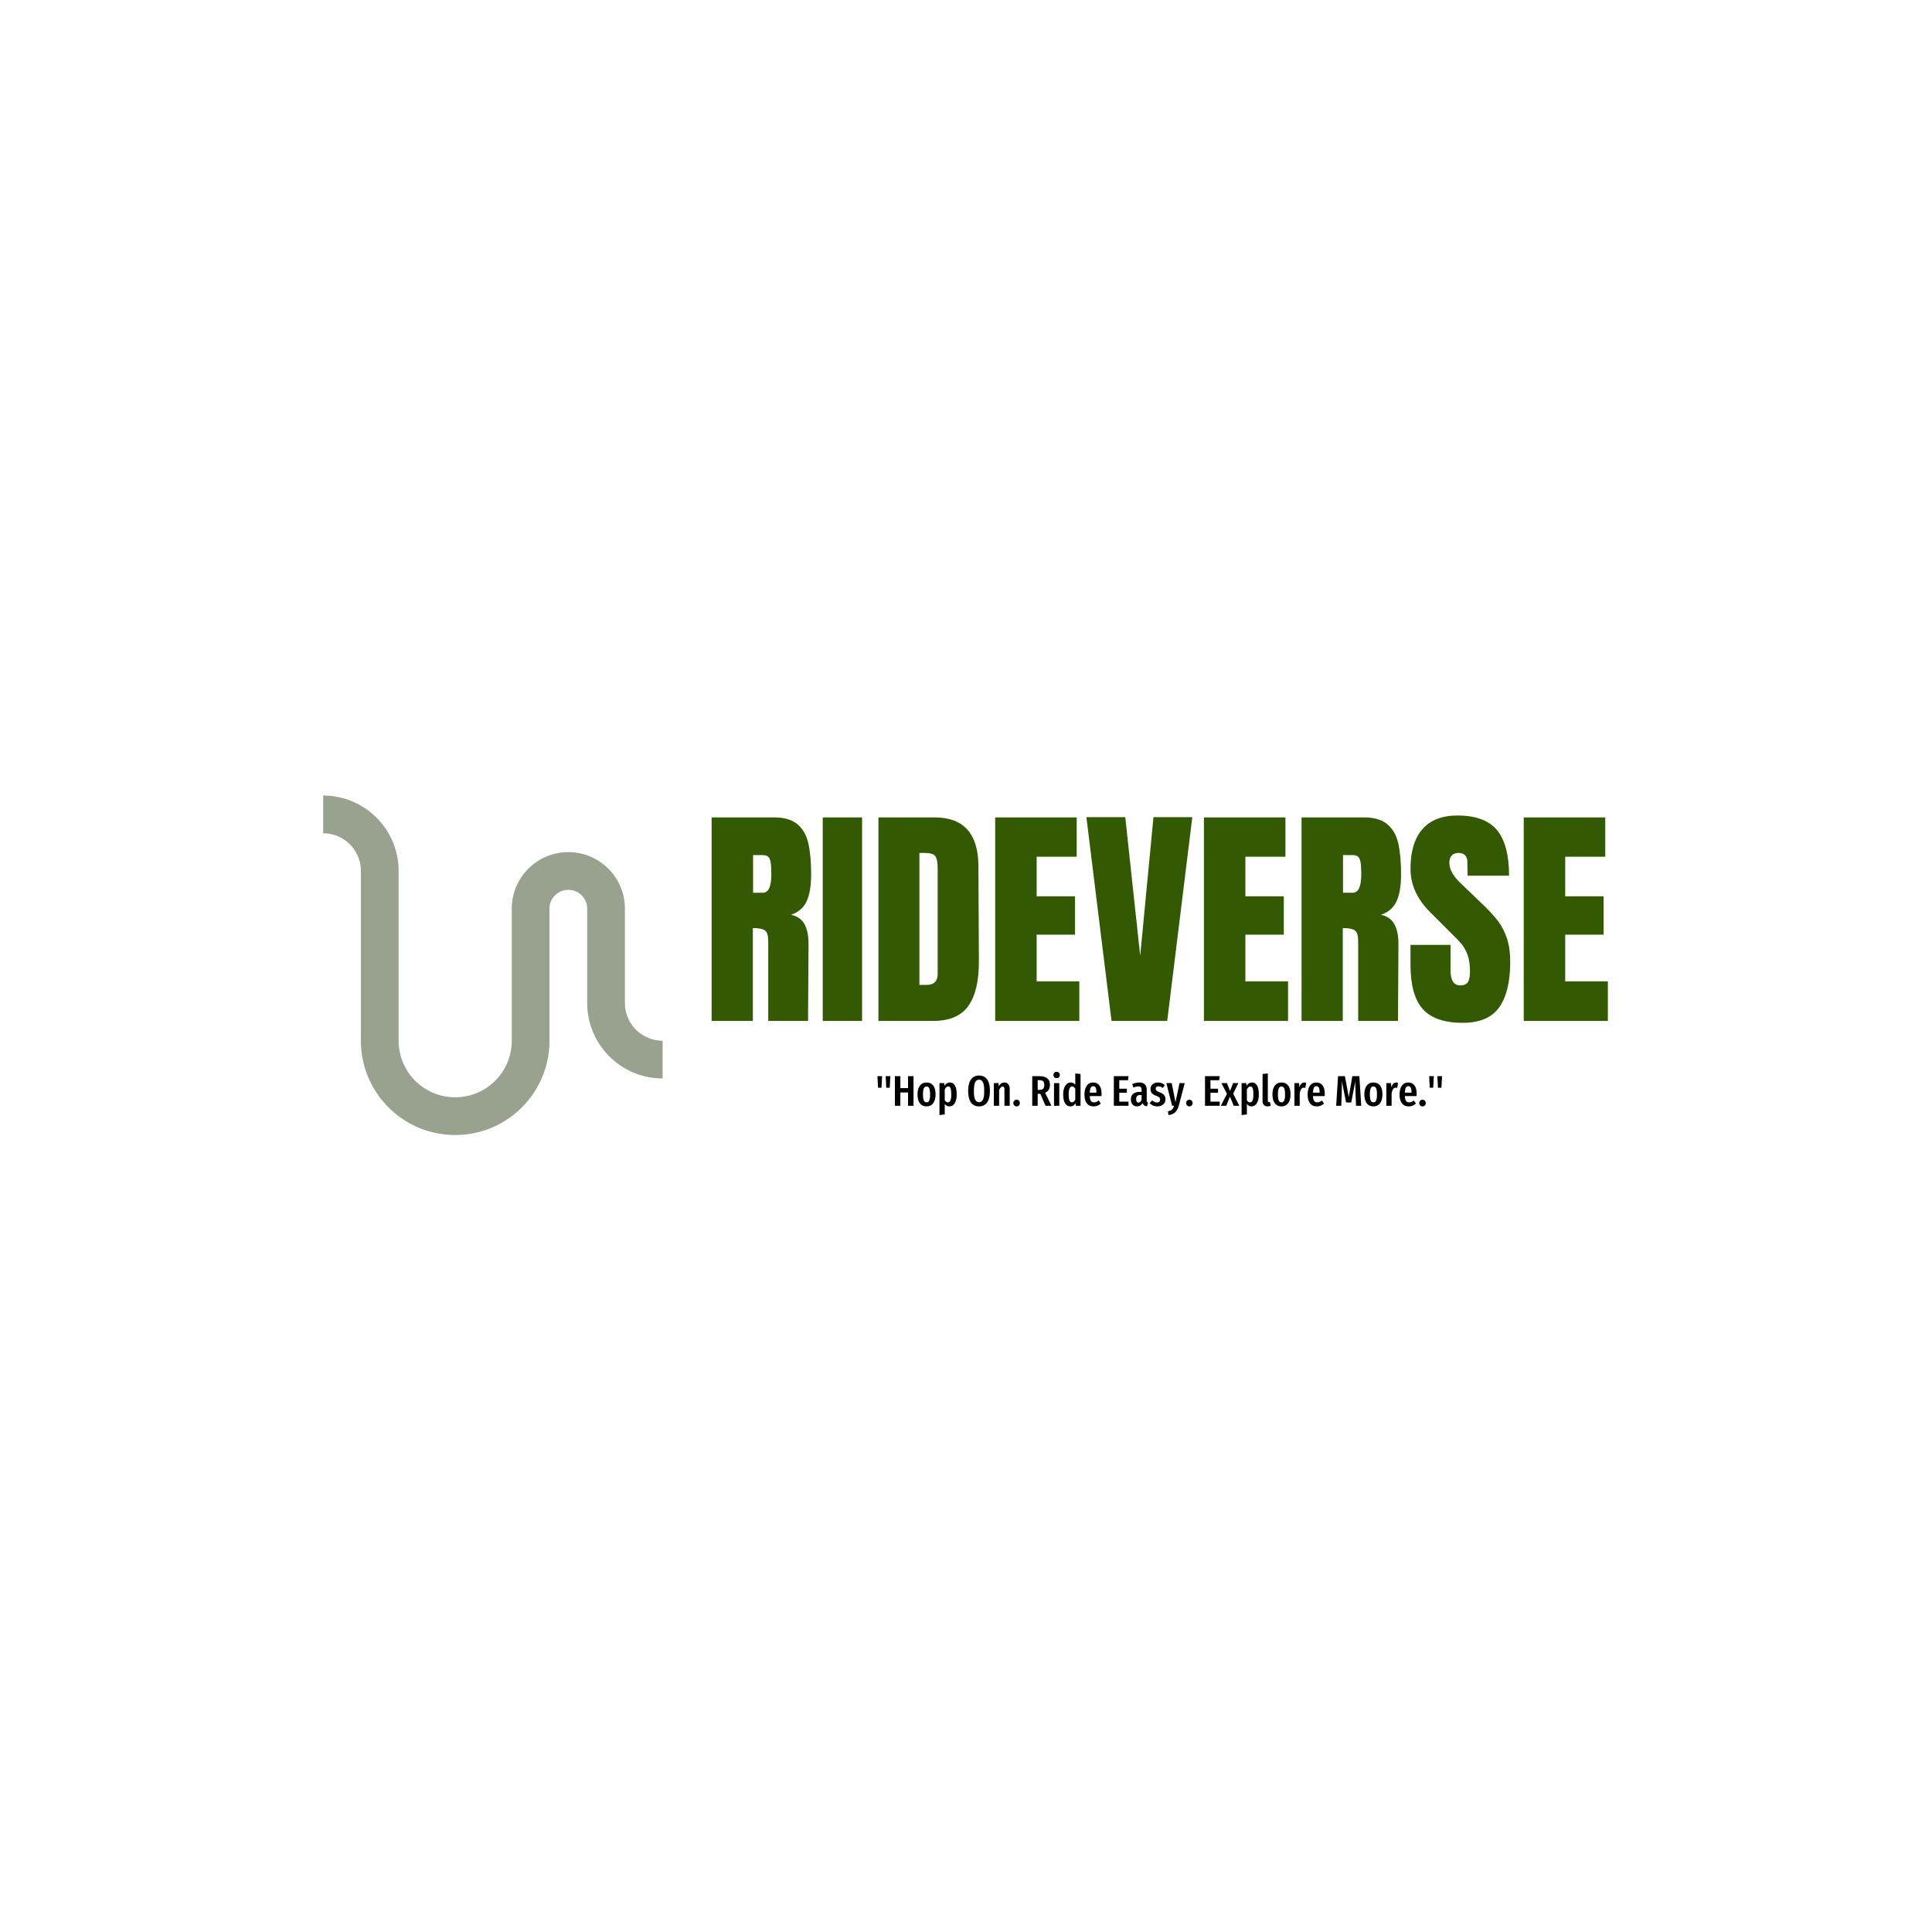 <svg xmlns="http://www.w3.org/2000/svg" version="1.1" xmlns:xlink="http://www.w3.org/1999/xlink" xmlns:svgjs="http://svgjs.dev/svgjs" width="1500" height="1500" viewBox="0 0 1500 1500"><rect width="1500" height="1500" fill="#ffffff"></rect><g transform="matrix(0.667,0,0,0.667,249.394,617.044)"><svg viewBox="0 0 396 105" data-background-color="#ffffff" preserveAspectRatio="xMidYMid meet" height="397" width="1500" xmlns="http://www.w3.org/2000/svg" xmlns:xlink="http://www.w3.org/1999/xlink"><g id="tight-bounds" transform="matrix(1,0,0,1,0.24,0.247)"><svg viewBox="0 0 395.52 104.506" height="104.506" width="395.52"><g><svg viewBox="0 0 566.907 149.791" height="104.506" width="395.52"><g transform="matrix(1,0,0,1,171.387,8.806)"><svg viewBox="0 0 395.52 132.179" height="132.179" width="395.52"><g id="textblocktransform"><svg viewBox="0 0 395.52 132.179" height="132.179" width="395.52" id="textblock"><g><svg viewBox="0 0 395.52 91.483" height="91.483" width="395.52"><g transform="matrix(1,0,0,1,0,0)"><svg width="395.52" viewBox="1.9 -43.35 189.13 43.75" height="91.483" data-palette-color="#335a02"><path d="M1.9 0L1.9-42.95 15.1-42.95Q18.25-42.95 19.98-41.53 21.7-40.1 22.3-37.52 22.9-34.95 22.9-30.95L22.9-30.95Q22.9-27.3 21.95-25.25 21-23.2 18.65-22.4L18.65-22.4Q20.6-22 21.48-20.45 22.35-18.9 22.35-16.25L22.35-16.25 22.25 0 13.85 0 13.85-16.8Q13.85-18.6 13.15-19.1 12.45-19.6 10.6-19.6L10.6-19.6 10.6 0 1.9 0ZM10.65-27.05L12.7-27.05Q14.5-27.05 14.5-30.95L14.5-30.95Q14.5-32.65 14.35-33.5 14.2-34.35 13.8-34.68 13.4-35 12.65-35L12.65-35 10.65-35 10.65-27.05ZM33.65 0L25.35 0 25.35-42.95 33.65-42.95 33.65 0ZM37.1 0L37.1-42.95 48.95-42.95Q53.55-42.95 55.85-40.4 58.15-37.85 58.2-32.85L58.2-32.85 58.3-12.75Q58.35-6.4 56.1-3.2 53.85 0 48.65 0L48.65 0 37.1 0ZM45.75-7.6L47.25-7.6Q49.6-7.6 49.6-9.9L49.6-9.9 49.6-32.05Q49.6-33.5 49.37-34.23 49.15-34.95 48.55-35.2 47.95-35.45 46.7-35.45L46.7-35.45 45.75-35.45 45.75-7.6ZM79.49 0L61.74 0 61.74-42.95 78.94-42.95 78.94-34.65 70.49-34.65 70.49-26.3 78.59-26.3 78.59-18.2 70.49-18.2 70.49-8.35 79.49-8.35 79.49 0ZM98.04 0L86.29 0 80.99-43 89.19-43 92.34-13.75 95.14-43 103.34-43 98.04 0ZM123.54 0L105.79 0 105.79-42.95 122.99-42.95 122.99-34.65 114.54-34.65 114.54-26.3 122.64-26.3 122.64-18.2 114.54-18.2 114.54-8.35 123.54-8.35 123.54 0ZM126.39 0L126.39-42.95 139.59-42.95Q142.74-42.95 144.46-41.53 146.19-40.1 146.79-37.52 147.39-34.95 147.39-30.95L147.39-30.95Q147.39-27.3 146.44-25.25 145.49-23.2 143.14-22.4L143.14-22.4Q145.09-22 145.96-20.45 146.84-18.9 146.84-16.25L146.84-16.25 146.74 0 138.34 0 138.34-16.8Q138.34-18.6 137.64-19.1 136.94-19.6 135.09-19.6L135.09-19.6 135.09 0 126.39 0ZM135.14-27.05L137.19-27.05Q138.99-27.05 138.99-30.95L138.99-30.95Q138.99-32.65 138.84-33.5 138.69-34.35 138.29-34.68 137.89-35 137.14-35L137.14-35 135.14-35 135.14-27.05ZM160.43 0.4Q154.58 0.4 151.98-2.5 149.38-5.4 149.38-11.85L149.38-11.85 149.38-16.05 157.83-16.05 157.83-10.7Q157.83-7.5 159.88-7.5L159.88-7.5Q161.03-7.5 161.48-8.18 161.93-8.85 161.93-10.45L161.93-10.45Q161.93-12.55 161.43-13.93 160.93-15.3 160.16-16.23 159.38-17.15 157.38-19.1L157.38-19.1 153.68-22.8Q149.38-27 149.38-32.1L149.38-32.1Q149.38-37.6 151.91-40.48 154.43-43.35 159.28-43.35L159.28-43.35Q165.08-43.35 167.63-40.28 170.18-37.2 170.18-30.65L170.18-30.65 161.43-30.65 161.38-33.6Q161.38-34.45 160.91-34.95 160.43-35.45 159.58-35.45L159.58-35.45Q158.58-35.45 158.08-34.9 157.58-34.35 157.58-33.4L157.58-33.4Q157.58-31.3 159.98-29.05L159.98-29.05 164.98-24.25Q166.73-22.55 167.88-21.03 169.03-19.5 169.73-17.43 170.43-15.35 170.43-12.5L170.43-12.5Q170.43-6.15 168.11-2.88 165.78 0.4 160.43 0.4L160.43 0.4ZM191.03 0L173.28 0 173.28-42.95 190.48-42.95 190.48-34.65 182.03-34.65 182.03-26.3 190.13-26.3 190.13-18.2 182.03-18.2 182.03-8.35 191.03-8.35 191.03 0Z" opacity="1" transform="matrix(1,0,0,1,0,0)" fill="#335a02" class="wordmark-text-0" data-fill-palette-color="primary" id="text-0"></path></svg></g></svg></g><g transform="matrix(1,0,0,1,73.171,113.08)"><svg viewBox="0 0 249.178 19.099" height="19.099" width="249.178"><g transform="matrix(1,0,0,1,0,0)"><svg width="249.178" viewBox="2.35 -39.65 658.77 50.5" height="19.099" data-palette-color="#000000"><path d="M7.1-21.05L3.05-21.05 2.35-34.55 7.8-34.55 7.1-21.05ZM16.7-21.05L12.65-21.05 11.95-34.55 17.4-34.55 16.7-21.05ZM44.45 0L38.05 0 38.05-15.5 29.1-15.5 29.1 0 22.75 0 22.75-34.55 29.1-34.55 29.1-20.6 38.05-20.6 38.05-34.55 44.45-34.55 44.45 0ZM59.65-27.15Q64.65-27.15 67.42-23.65 70.2-20.15 70.2-13.25L70.2-13.25Q70.2-6.65 67.4-2.95 64.59 0.75 59.65 0.75L59.65 0.75Q54.7 0.75 51.9-2.88 49.1-6.5 49.1-13.25L49.1-13.25Q49.1-19.95 51.9-23.55 54.7-27.15 59.65-27.15L59.65-27.15ZM59.65-22.5Q57.5-22.5 56.5-20.38 55.5-18.25 55.5-13.25L55.5-13.25Q55.5-8.2 56.5-6.08 57.5-3.95 59.65-3.95L59.65-3.95Q61.8-3.95 62.8-6.08 63.8-8.2 63.8-13.25L63.8-13.25Q63.8-18.3 62.8-20.4 61.8-22.5 59.65-22.5L59.65-22.5ZM86.94-27.15Q90.84-27.15 92.84-23.58 94.84-20 94.84-13.3L94.84-13.3Q94.84-6.8 92.57-3.03 90.29 0.75 86.24 0.75L86.24 0.75Q83.04 0.75 80.89-2.1L80.89-2.1 80.89 10.15 74.74 10.85 74.74-26.45 80.19-26.45 80.44-23.25Q81.74-25.25 83.34-26.2 84.94-27.15 86.94-27.15L86.94-27.15ZM84.59-3.95Q86.49-3.95 87.49-6.13 88.49-8.3 88.49-13.25L88.49-13.25Q88.49-18.45 87.64-20.5 86.79-22.55 84.99-22.55L84.99-22.55Q82.69-22.55 80.89-19.25L80.89-19.25 80.89-6.45Q82.49-3.95 84.59-3.95L84.59-3.95ZM120.89-35.25Q126.99-35.25 130.29-30.8 133.59-26.35 133.59-17.3L133.59-17.3Q133.59-8.35 130.29-3.8 126.99 0.75 120.89 0.75L120.89 0.75Q114.84 0.75 111.51-3.75 108.19-8.25 108.19-17.25L108.19-17.25Q108.19-26.15 111.51-30.7 114.84-35.25 120.89-35.25L120.89-35.25ZM120.89-30.45Q117.84-30.45 116.36-27.4 114.89-24.35 114.89-17.25L114.89-17.25Q114.89-10.1 116.39-7.13 117.89-4.15 120.89-4.15L120.89-4.15Q123.99-4.15 125.46-7.1 126.94-10.05 126.94-17.3L126.94-17.3Q126.94-24.4 125.44-27.43 123.94-30.45 120.89-30.45L120.89-30.45ZM150.54-27.15Q153.39-27.15 155.04-25.1 156.69-23.05 156.69-19.6L156.69-19.6 156.69 0 150.54 0 150.54-18.9Q150.54-20.8 150.01-21.63 149.49-22.45 148.49-22.45L148.49-22.45Q146.39-22.45 144.34-18.5L144.34-18.5 144.34 0 138.19 0 138.19-26.45 143.54-26.45 143.99-23Q145.34-25.1 146.86-26.13 148.39-27.15 150.54-27.15L150.54-27.15ZM164.73-7.05Q166.43-7.05 167.48-5.9 168.53-4.75 168.53-3.15L168.53-3.15Q168.53-1.55 167.48-0.4 166.43 0.75 164.73 0.75L164.73 0.75Q163.08 0.75 162.01-0.4 160.93-1.55 160.93-3.15L160.93-3.15Q160.93-4.75 162.01-5.9 163.08-7.05 164.73-7.05L164.73-7.05ZM205.33 0L198.48 0 192.38-13.95 191.78-13.95 189.33-13.95 189.33 0 182.98 0 182.98-34.55 191.13-34.55Q203.63-34.55 203.63-24.4L203.63-24.4Q203.63-21.25 202.23-18.82 200.83-16.4 198.03-15.15L198.03-15.15 205.33 0ZM191.43-18.55Q194.38-18.55 195.7-19.95 197.03-21.35 197.03-24.4L197.03-24.4Q197.03-27.25 195.65-28.58 194.28-29.9 191.13-29.9L191.13-29.9 189.33-29.9 189.33-18.55 191.43-18.55ZM208.38-26.45L214.53-26.45 214.53 0 208.38 0 208.38-26.45ZM211.43-39.65Q213.08-39.65 214.1-38.6 215.13-37.55 215.13-35.9L215.13-35.9Q215.13-34.3 214.1-33.25 213.08-32.2 211.43-32.2L211.43-32.2Q209.78-32.2 208.75-33.25 207.73-34.3 207.73-35.9L207.73-35.9Q207.73-37.55 208.75-38.6 209.78-39.65 211.43-39.65L211.43-39.65ZM233.17-37.7L239.32-37.05 239.32 0 233.87 0 233.57-3.05Q231.22 0.75 227.52 0.75L227.52 0.75Q223.42 0.75 221.25-2.93 219.07-6.6 219.07-13.2L219.07-13.2Q219.07-17.4 220.2-20.58 221.32-23.75 223.32-25.45 225.32-27.15 227.92-27.15L227.92-27.15Q231.12-27.15 233.17-24.5L233.17-24.5 233.17-37.7ZM229.27-3.9Q230.42-3.9 231.35-4.7 232.27-5.5 233.17-7L233.17-7 233.17-19.85Q231.57-22.55 229.52-22.55L229.52-22.55Q225.47-22.55 225.47-13.25L225.47-13.25Q225.47-8.2 226.47-6.05 227.47-3.9 229.27-3.9L229.27-3.9ZM263.87-13.85Q263.87-13.4 263.72-11.3L263.72-11.3 250.07-11.3Q250.27-7.2 251.5-5.58 252.72-3.95 254.97-3.95L254.97-3.95Q256.52-3.95 257.77-4.48 259.02-5 260.47-6.15L260.47-6.15 263.02-2.65Q259.52 0.75 254.62 0.75L254.62 0.75Q249.42 0.75 246.65-2.85 243.87-6.45 243.87-13L243.87-13Q243.87-19.55 246.52-23.35 249.17-27.15 254.02-27.15L254.02-27.15Q258.67-27.15 261.27-23.78 263.87-20.4 263.87-13.85L263.87-13.85ZM257.87-15.3L257.87-15.65Q257.87-19.4 256.97-21.13 256.07-22.85 254.07-22.85L254.07-22.85Q252.22-22.85 251.25-21.18 250.27-19.5 250.07-15.3L250.07-15.3 257.87-15.3ZM278.17-34.55L295.32-34.55 294.67-29.8 284.52-29.8 284.52-19.9 293.37-19.9 293.37-15.2 284.52-15.2 284.52-4.8 295.32-4.8 295.32 0 278.17 0 278.17-34.55ZM316.56-6.4Q316.56-5.1 316.91-4.48 317.26-3.85 318.06-3.45L318.06-3.45 316.81 0.65Q314.76 0.4 313.54-0.45 312.31-1.3 311.71-3.05L311.71-3.05Q309.41 0.75 305.26 0.75L305.26 0.75Q301.96 0.75 300.01-1.48 298.06-3.7 298.06-7.4L298.06-7.4Q298.06-11.7 300.74-13.95 303.41-16.2 308.51-16.2L308.51-16.2 310.56-16.2 310.56-18.05Q310.56-20.55 309.69-21.58 308.81-22.6 306.86-22.6L306.86-22.6Q304.51-22.6 301.01-21.3L301.01-21.3 299.61-25.3Q301.61-26.2 303.76-26.68 305.91-27.15 307.86-27.15L307.86-27.15Q316.56-27.15 316.56-18.35L316.56-18.35 316.56-6.4ZM306.91-3.7Q309.31-3.7 310.56-7L310.56-7 310.56-12.55 309.11-12.55Q306.56-12.55 305.39-11.4 304.21-10.25 304.21-7.85L304.21-7.85Q304.21-5.8 304.91-4.75 305.61-3.7 306.91-3.7L306.91-3.7ZM329.71-27.15Q334.41-27.15 337.66-24.05L337.66-24.05 335.31-20.7Q333.91-21.7 332.66-22.2 331.41-22.7 330.11-22.7L330.11-22.7Q328.66-22.7 327.84-21.93 327.01-21.15 327.01-19.8L327.01-19.8Q327.01-18.45 327.94-17.63 328.86-16.8 331.66-15.7L331.66-15.7Q335.11-14.35 336.76-12.5 338.41-10.65 338.41-7.55L338.41-7.55Q338.41-3.7 335.71-1.48 333.01 0.75 328.86 0.75L328.86 0.75Q326.16 0.75 323.89-0.23 321.61-1.2 319.91-2.95L319.91-2.95 322.91-6.25Q325.71-3.8 328.61-3.8L328.61-3.8Q330.26-3.8 331.21-4.67 332.16-5.55 332.16-7.1L332.16-7.1Q332.16-8.25 331.76-8.97 331.36-9.7 330.36-10.33 329.36-10.95 327.36-11.7L327.36-11.7Q323.91-13.05 322.44-14.85 320.96-16.65 320.96-19.45L320.96-19.45Q320.96-22.8 323.34-24.98 325.71-27.15 329.71-27.15L329.71-27.15ZM360.91-26.45L353.91 0.1Q352.61 4.9 349.71 7.65 346.81 10.4 341.96 10.85L341.96 10.85 341.26 6.5Q344.41 5.85 345.98 4.42 347.56 3 348.46 0L348.46 0 346.16 0 339.46-26.45 345.71-26.45 350.11-4.1 354.81-26.45 360.91-26.45ZM366.31-7.05Q368.01-7.05 369.06-5.9 370.11-4.75 370.11-3.15L370.11-3.15Q370.11-1.55 369.06-0.4 368.01 0.75 366.31 0.75L366.31 0.75Q364.66 0.75 363.58-0.4 362.51-1.55 362.51-3.15L362.51-3.15Q362.51-4.75 363.58-5.9 364.66-7.05 366.31-7.05L366.31-7.05ZM384.55-34.55L401.7-34.55 401.05-29.8 390.9-29.8 390.9-19.9 399.75-19.9 399.75-15.2 390.9-15.2 390.9-4.8 401.7-4.8 401.7 0 384.55 0 384.55-34.55ZM423.5-26.45L417.4-14.15 424.55 0 418.05 0 413.65-10.65 409.35 0 403 0 410.15-13.95 403.7-26.45 410.1-26.45 413.75-17.25 417.3-26.45 423.5-26.45ZM439.45-27.15Q443.35-27.15 445.35-23.58 447.35-20 447.35-13.3L447.35-13.3Q447.35-6.8 445.07-3.03 442.8 0.75 438.75 0.75L438.75 0.75Q435.55 0.75 433.4-2.1L433.4-2.1 433.4 10.15 427.25 10.85 427.25-26.45 432.7-26.45 432.95-23.25Q434.25-25.25 435.85-26.2 437.45-27.15 439.45-27.15L439.45-27.15ZM437.1-3.95Q439-3.95 440-6.13 441-8.3 441-13.25L441-13.25Q441-18.45 440.15-20.5 439.3-22.55 437.5-22.55L437.5-22.55Q435.2-22.55 433.4-19.25L433.4-19.25 433.4-6.45Q435-3.95 437.1-3.95L437.1-3.95ZM457.54 0.75Q454.84 0.75 453.27-0.93 451.69-2.6 451.69-5.4L451.69-5.4 451.69-37.05 457.84-37.7 457.84-5.65Q457.84-5 458.14-4.6 458.44-4.2 459.04-4.2L459.04-4.2Q459.39-4.2 459.72-4.3 460.04-4.4 460.14-4.4L460.14-4.4 461.34-0.2Q459.64 0.75 457.54 0.75L457.54 0.75ZM473.79-27.15Q478.79-27.15 481.56-23.65 484.34-20.15 484.34-13.25L484.34-13.25Q484.34-6.65 481.54-2.95 478.74 0.75 473.79 0.75L473.79 0.75Q468.84 0.75 466.04-2.88 463.24-6.5 463.24-13.25L463.24-13.25Q463.24-19.95 466.04-23.55 468.84-27.15 473.79-27.15L473.79-27.15ZM473.79-22.5Q471.64-22.5 470.64-20.38 469.64-18.25 469.64-13.25L469.64-13.25Q469.64-8.2 470.64-6.08 471.64-3.95 473.79-3.95L473.79-3.95Q475.94-3.95 476.94-6.08 477.94-8.2 477.94-13.25L477.94-13.25Q477.94-18.3 476.94-20.4 475.94-22.5 473.79-22.5L473.79-22.5ZM500.54-27.1Q501.69-27.1 502.59-26.75L502.59-26.75 501.59-20.85Q500.59-21.1 499.74-21.1L499.74-21.1Q497.84-21.1 496.74-19.45 495.64-17.8 495.04-14.55L495.04-14.55 495.04 0 488.89 0 488.89-26.45 494.24-26.45 494.69-21.85Q496.54-27.1 500.54-27.1L500.54-27.1ZM524.29-13.85Q524.29-13.4 524.13-11.3L524.13-11.3 510.49-11.3Q510.69-7.2 511.91-5.58 513.13-3.95 515.38-3.95L515.38-3.95Q516.94-3.95 518.19-4.48 519.44-5 520.88-6.15L520.88-6.15 523.44-2.65Q519.94 0.75 515.04 0.75L515.04 0.75Q509.84 0.75 507.06-2.85 504.29-6.45 504.29-13L504.29-13Q504.29-19.55 506.94-23.35 509.59-27.15 514.44-27.15L514.44-27.15Q519.09-27.15 521.69-23.78 524.29-20.4 524.29-13.85L524.29-13.85ZM518.29-15.3L518.29-15.65Q518.29-19.4 517.38-21.13 516.49-22.85 514.49-22.85L514.49-22.85Q512.63-22.85 511.66-21.18 510.69-19.5 510.49-15.3L510.49-15.3 518.29-15.3ZM564.63-34.55L566.83 0 560.78 0 560.18-14.6Q559.88-22.6 559.88-26L559.88-26 559.93-28.6 555.18-3.8 549.18-3.8 544.23-28.65Q544.28-27.15 544.28-24.05L544.28-24.05Q544.28-18.8 544.08-14.4L544.08-14.4 543.53 0 537.58 0 539.78-34.55 547.78-34.55 552.28-10.2 556.48-34.55 564.63-34.55ZM581.03-27.15Q586.03-27.15 588.8-23.65 591.58-20.15 591.58-13.25L591.58-13.25Q591.58-6.65 588.78-2.95 585.98 0.75 581.03 0.75L581.03 0.75Q576.08 0.75 573.28-2.88 570.48-6.5 570.48-13.25L570.48-13.25Q570.48-19.95 573.28-23.55 576.08-27.15 581.03-27.15L581.03-27.15ZM581.03-22.5Q578.88-22.5 577.88-20.38 576.88-18.25 576.88-13.25L576.88-13.25Q576.88-8.2 577.88-6.08 578.88-3.95 581.03-3.95L581.03-3.95Q583.18-3.95 584.18-6.08 585.18-8.2 585.18-13.25L585.18-13.25Q585.18-18.3 584.18-20.4 583.18-22.5 581.03-22.5L581.03-22.5ZM607.77-27.1Q608.92-27.1 609.82-26.75L609.82-26.75 608.82-20.85Q607.82-21.1 606.97-21.1L606.97-21.1Q605.07-21.1 603.97-19.45 602.87-17.8 602.27-14.55L602.27-14.55 602.27 0 596.12 0 596.12-26.45 601.47-26.45 601.92-21.85Q603.77-27.1 607.77-27.1L607.77-27.1ZM631.52-13.85Q631.52-13.4 631.37-11.3L631.37-11.3 617.72-11.3Q617.92-7.2 619.15-5.58 620.37-3.95 622.62-3.95L622.62-3.95Q624.17-3.95 625.42-4.48 626.67-5 628.12-6.15L628.12-6.15 630.67-2.65Q627.17 0.75 622.27 0.75L622.27 0.75Q617.07 0.75 614.3-2.85 611.52-6.45 611.52-13L611.52-13Q611.52-19.55 614.17-23.35 616.82-27.15 621.67-27.15L621.67-27.15Q626.32-27.15 628.92-23.78 631.52-20.4 631.52-13.85L631.52-13.85ZM625.52-15.3L625.52-15.65Q625.52-19.4 624.62-21.13 623.72-22.85 621.72-22.85L621.72-22.85Q619.87-22.85 618.9-21.18 617.92-19.5 617.72-15.3L617.72-15.3 625.52-15.3ZM638.32-7.05Q640.02-7.05 641.07-5.9 642.12-4.75 642.12-3.15L642.12-3.15Q642.12-1.55 641.07-0.4 640.02 0.75 638.32 0.75L638.32 0.75Q636.67 0.75 635.59-0.4 634.52-1.55 634.52-3.15L634.52-3.15Q634.52-4.75 635.59-5.9 636.67-7.05 638.32-7.05L638.32-7.05ZM650.82-21.05L646.77-21.05 646.07-34.55 651.52-34.55 650.82-21.05ZM660.42-21.05L656.37-21.05 655.67-34.55 661.12-34.55 660.42-21.05Z" opacity="1" transform="matrix(1,0,0,1,0,0)" fill="#000000" class="slogan-text-1" data-fill-palette-color="secondary" id="text-1"></path></svg></g></svg></g></svg></g></svg></g><g><svg viewBox="0 0 149.791 149.791" height="149.791" width="149.791"><g><svg xmlns="http://www.w3.org/2000/svg" xmlns:xlink="http://www.w3.org/1999/xlink" version="1.0" x="0" y="0" viewBox="20 20 60 60" enable-background="new 0 0 100 100" xml:space="preserve" height="149.791" width="149.791" class="icon-icon-0" data-fill-palette-color="accent" id="icon-0"><path d="M20 26.667A6.67 6.67 0 0 1 26.667 33.334V63.334C26.667 72.539 34.128 80 43.333 80S60 72.539 60 63.334V40A3.33 3.33 0 0 1 63.333 36.667 3.33 3.33 0 0 1 66.667 40V56.666C66.667 64.023 72.637 70 80 70V63.334A6.67 6.67 0 0 1 73.333 56.666V40C73.333 34.476 68.854 30 63.333 30S53.333 34.476 53.333 40V63.334C53.333 68.857 48.854 73.334 43.333 73.334S33.333 68.857 33.333 63.334V33.334C33.333 25.973 27.363 20 20 20z" fill="#99a28e" data-fill-palette-color="accent"></path></svg></g></svg></g></svg></g><defs></defs></svg><rect width="395.52" height="104.506" fill="none" stroke="none" visibility="hidden"></rect></g></svg></g></svg>